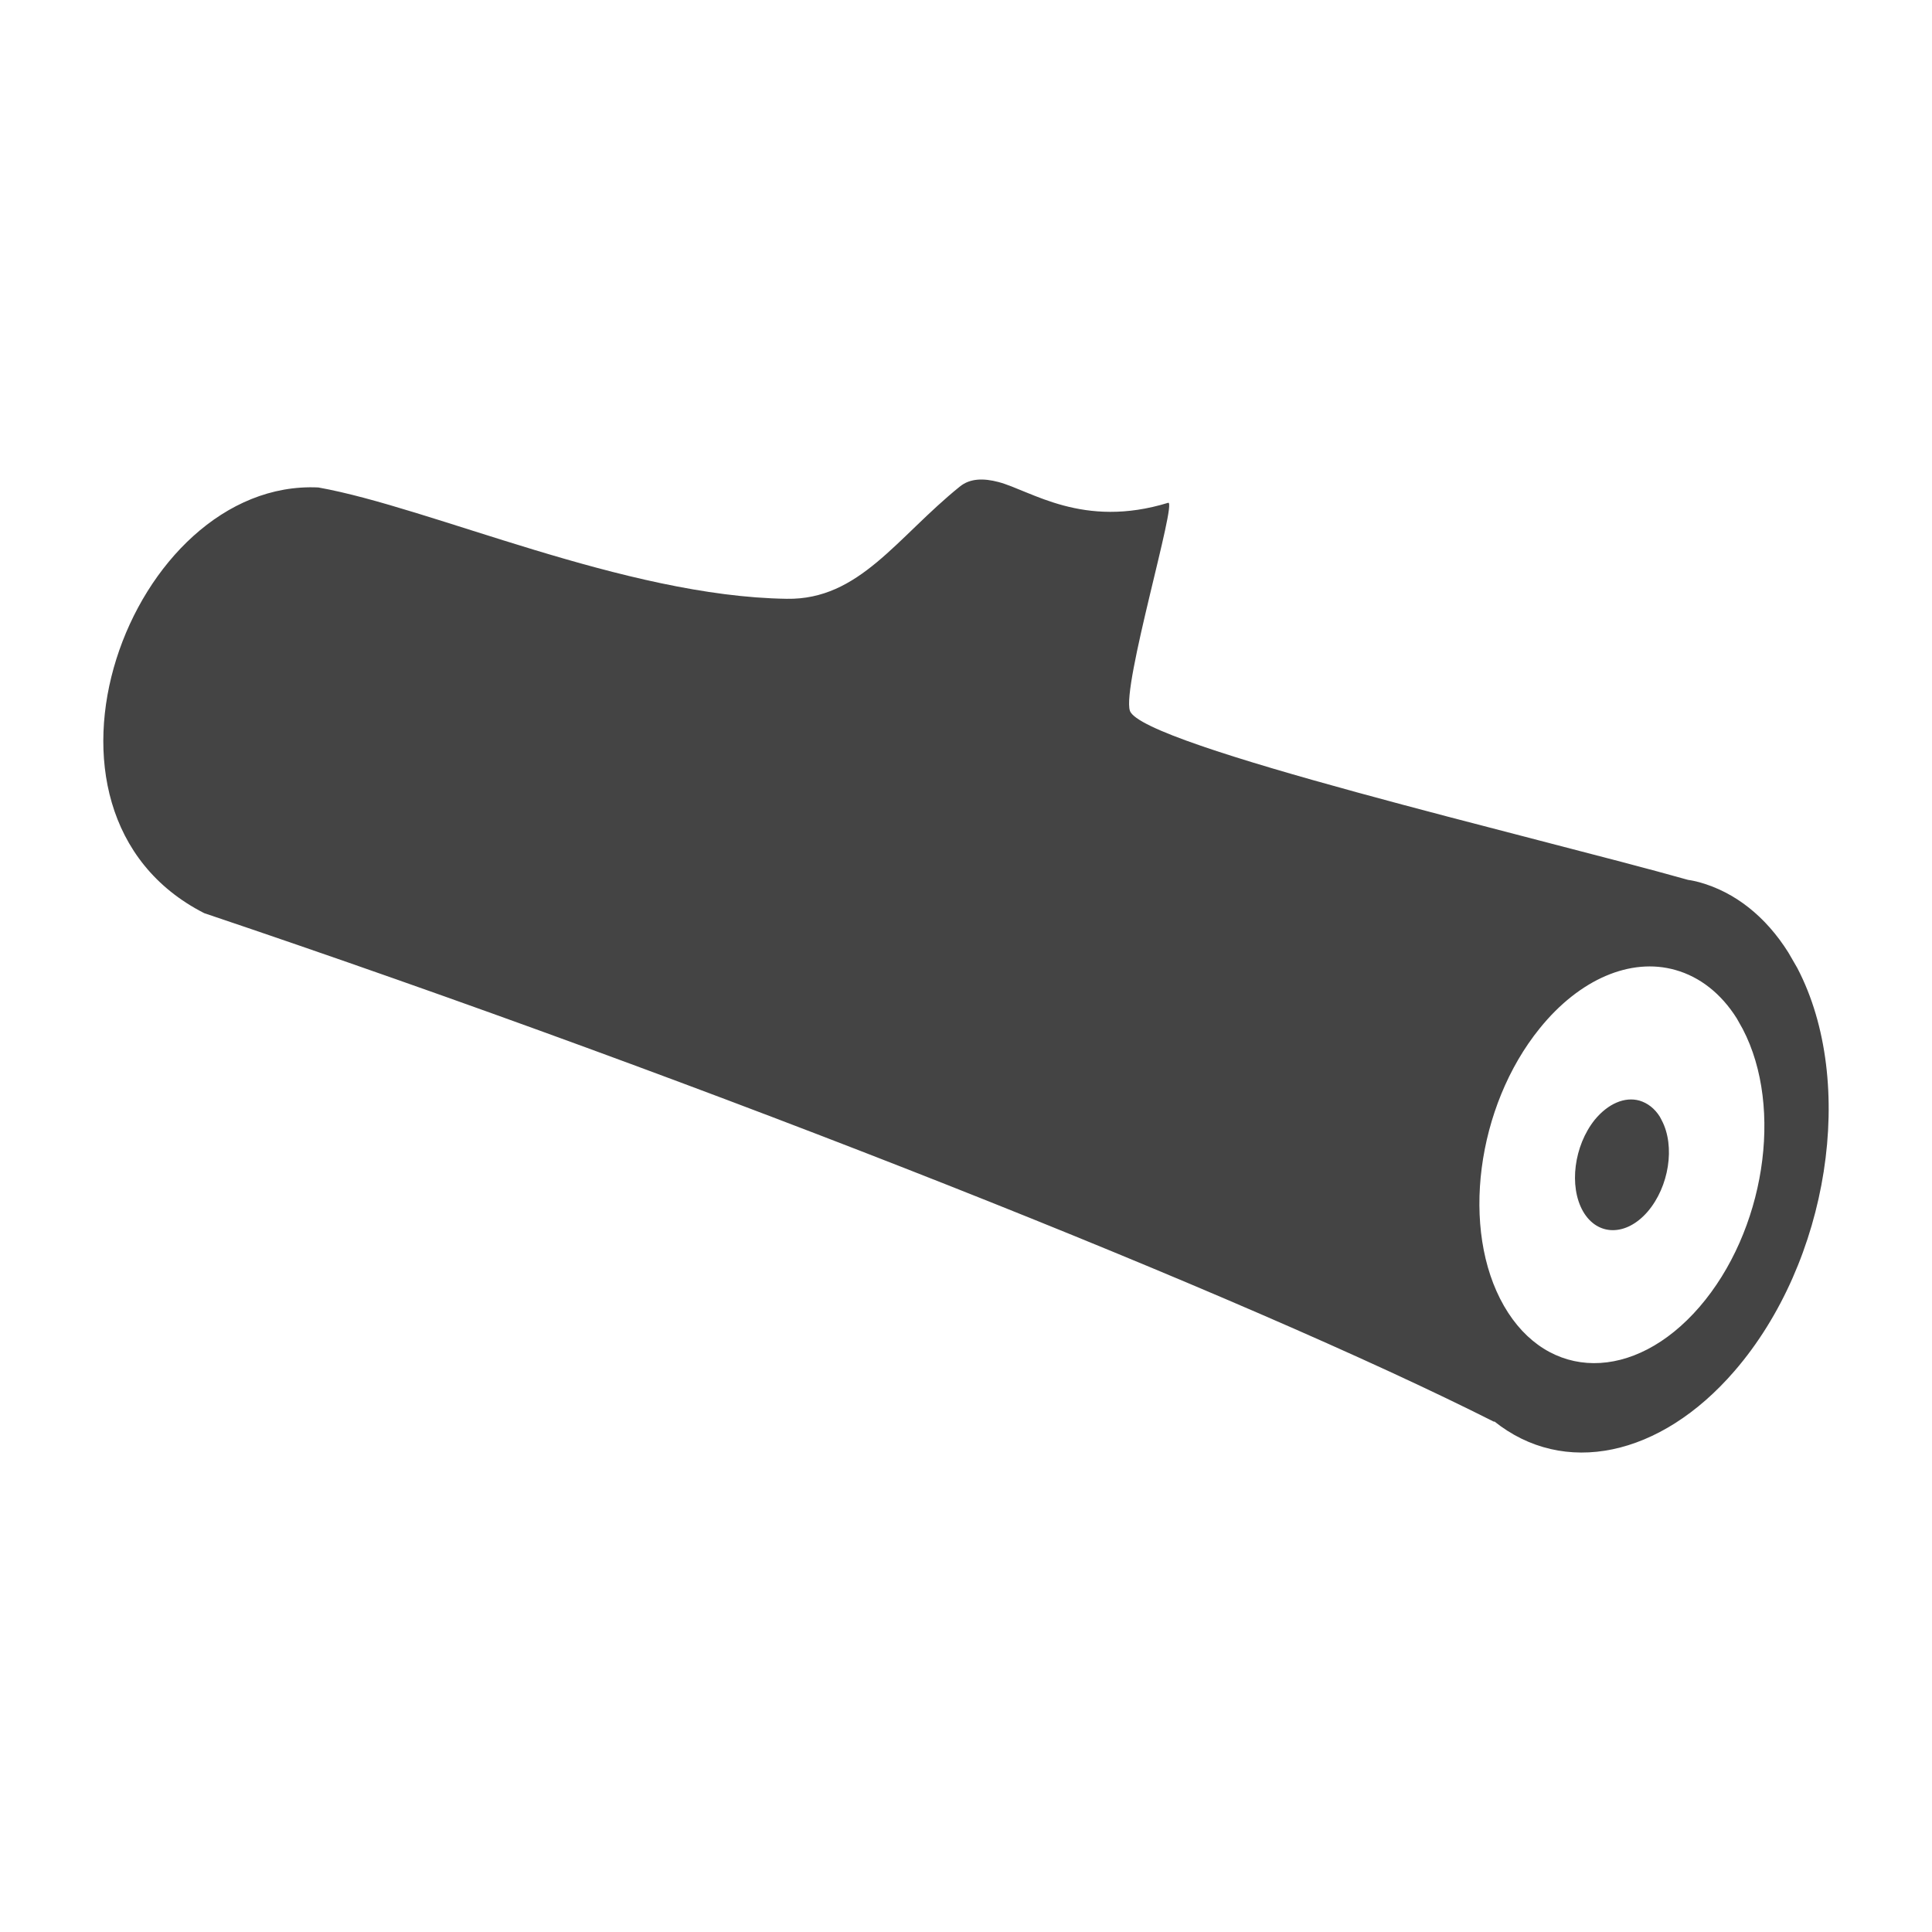 <?xml version="1.0" encoding="UTF-8"?>
<svg xmlns="http://www.w3.org/2000/svg" xmlns:xlink="http://www.w3.org/1999/xlink" width="32" height="32" viewBox="0 0 32 32">
<path fill-rule="nonzero" fill="rgb(26.667%, 26.667%, 26.667%)" fill-opacity="1" d="M 16.539 7.984 C 16.289 7.918 16.066 7.922 15.898 8.059 C 14.852 8.902 14.234 9.938 13.031 9.918 C 10.344 9.879 7.137 8.406 5.273 8.074 C 2.164 7.926 0.09 13.449 3.383 15.125 C 11.84 17.973 20.656 21.484 24.75 23.551 C 24.75 23.547 24.75 23.543 24.746 23.539 C 25.898 24.465 27.5 24.133 28.73 22.707 C 30.293 20.898 30.758 17.93 29.77 16.035 L 29.621 15.777 C 29.246 15.18 28.738 14.777 28.148 14.613 C 28.09 14.598 28.023 14.582 27.961 14.574 C 25.453 13.867 18.91 12.344 18.715 11.773 C 18.578 11.371 19.504 8.281 19.348 8.328 C 17.934 8.762 17.082 8.129 16.539 7.984 Z M 27.75 16.066 C 28.156 16.18 28.508 16.457 28.766 16.867 L 28.867 17.047 C 29.547 18.355 29.227 20.398 28.148 21.648 C 27.07 22.895 25.633 22.887 24.91 21.629 C 24.188 20.371 24.453 18.328 25.504 17.031 C 26.16 16.219 27.008 15.855 27.75 16.066 Z M 27.156 18.23 C 26.91 18.16 26.633 18.281 26.414 18.547 C 26.07 18.977 25.984 19.648 26.219 20.062 C 26.457 20.477 26.934 20.48 27.289 20.07 C 27.645 19.656 27.75 18.984 27.523 18.555 L 27.492 18.496 C 27.406 18.359 27.289 18.27 27.156 18.23 Z M 27.156 18.23 "/>
</svg>
